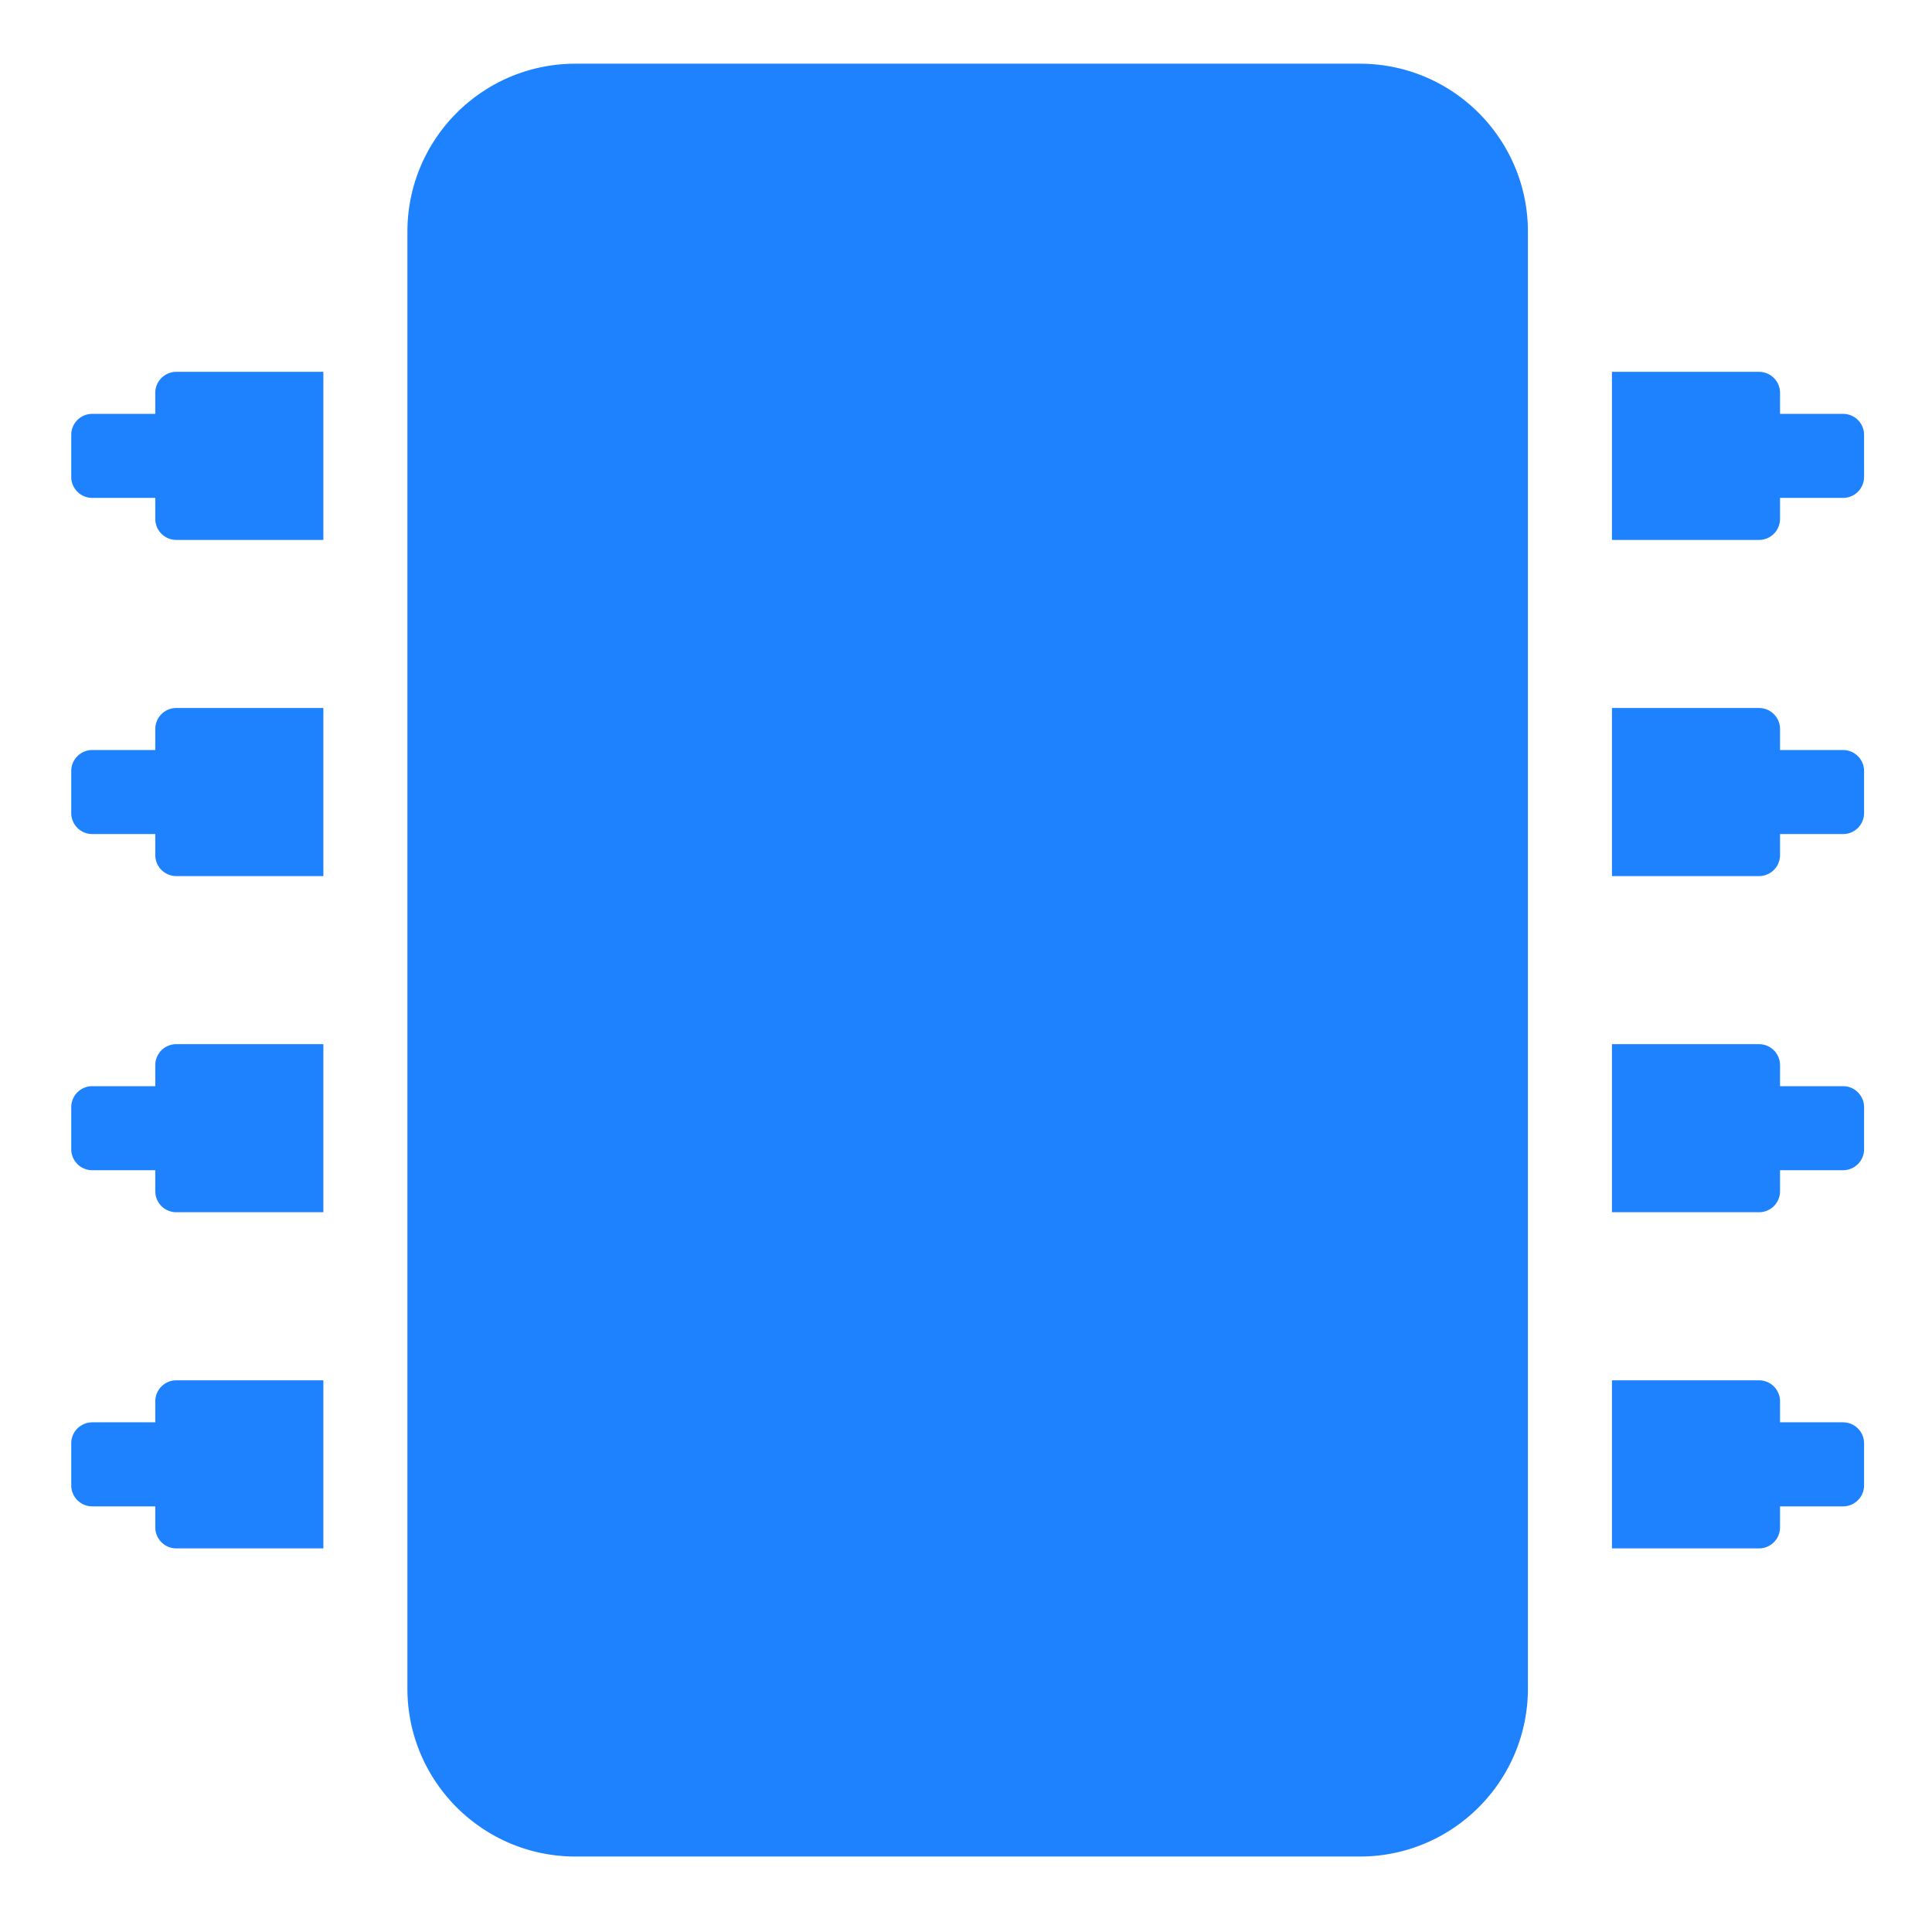 <svg xmlns:dc="http://purl.org/dc/elements/1.1/" xmlns:cc="http://creativecommons.org/ns#" xmlns:rdf="http://www.w3.org/1999/02/22-rdf-syntax-ns#" xmlns:svg="http://www.w3.org/2000/svg" xmlns="http://www.w3.org/2000/svg" xmlns:sodipodi="http://sodipodi.sourceforge.net/DTD/sodipodi-0.dtd" xmlns:inkscape="http://www.inkscape.org/namespaces/inkscape" aria-hidden="true" focusable="false" data-prefix="fas" data-icon="microchip" role="img" viewBox="0 0 512 512" class="svg-inline--fa fa-microchip fa-w-16 fa-9x" version="1.1" id="svg4" sodipodi:docname="preferences-devices-cpu-symbolic.svg" inkscape:version="0.92.4 (5da689c313, 2019-01-14)">
  <defs id="defs8" color="#1e82ff" fill="#1e82ff"/>
  <sodipodi:namedview pagecolor="#ffffff" bordercolor="#666666" borderopacity="1" objecttolerance="10" gridtolerance="10" guidetolerance="10" inkscape:pageopacity="0" inkscape:pageshadow="2" inkscape:window-width="1920" inkscape:window-height="1051" id="namedview6" showgrid="false" inkscape:zoom="0.4609375" inkscape:cx="256" inkscape:cy="256" inkscape:window-x="0" inkscape:window-y="0" inkscape:window-maximized="1" inkscape:current-layer="svg4" color="#1e82ff" fill="#1e82ff"/>
  <path d="M 404.915,61.424 V 447.458 c 0,24.6 -19.942,44.542 -44.542,44.542 H 152.508 C 127.908,492 107.966,472.058 107.966,447.458 V 61.424 c 0,-24.6 19.942,-44.542 44.542,-44.542 h 207.864 c 24.6,0 44.542,19.942 44.542,44.542 z M 494,115.246 v 11.136 a 5.568,5.568 0 0 1 -5.568,5.568 h -16.703 v 5.568 a 5.568,5.568 0 0 1 -5.568,5.568 H 427.186 V 98.542 h 38.975 a 5.568,5.568 0 0 1 5.568,5.568 v 5.568 H 488.432 A 5.568,5.568 0 0 1 494,115.246 Z m 0,89.085 v 11.136 a 5.568,5.568 0 0 1 -5.568,5.568 h -16.703 v 5.568 a 5.568,5.568 0 0 1 -5.568,5.568 h -38.975 v -44.542 h 38.975 a 5.568,5.568 0 0 1 5.568,5.568 v 5.568 h 16.703 a 5.568,5.568 0 0 1 5.568,5.568 z m 0,89.085 v 11.136 a 5.568,5.568 0 0 1 -5.568,5.568 h -16.703 v 5.568 a 5.568,5.568 0 0 1 -5.568,5.568 h -38.975 v -44.542 h 38.975 a 5.568,5.568 0 0 1 5.568,5.568 v 5.568 H 488.432 A 5.568,5.568 0 0 1 494,293.415 Z M 494,382.5 v 11.136 a 5.568,5.568 0 0 1 -5.568,5.568 h -16.703 v 5.568 a 5.568,5.568 0 0 1 -5.568,5.568 h -38.975 v -44.542 h 38.975 a 5.568,5.568 0 0 1 5.568,5.568 v 5.568 H 488.432 A 5.568,5.568 0 0 1 494,382.5 Z M 46.72,365.797 h 38.975 v 44.542 H 46.72 a 5.568,5.568 0 0 1 -5.568,-5.568 v -5.568 H 24.449 A 5.568,5.568 0 0 1 18.881,393.636 V 382.5 a 5.568,5.568 0 0 1 5.568,-5.568 h 16.703 v -5.568 a 5.568,5.568 0 0 1 5.568,-5.568 z m 0,-89.085 h 38.975 v 44.542 H 46.72 a 5.568,5.568 0 0 1 -5.568,-5.568 v -5.568 h -16.703 a 5.568,5.568 0 0 1 -5.568,-5.568 v -11.136 a 5.568,5.568 0 0 1 5.568,-5.568 h 16.703 v -5.568 a 5.568,5.568 0 0 1 5.568,-5.568 z m 0,-89.085 h 38.975 v 44.542 H 46.72 a 5.568,5.568 0 0 1 -5.568,-5.568 v -5.568 h -16.703 a 5.568,5.568 0 0 1 -5.568,-5.568 v -11.136 a 5.568,5.568 0 0 1 5.568,-5.568 h 16.703 v -5.568 a 5.568,5.568 0 0 1 5.568,-5.568 z m 0,-89.085 h 38.975 v 44.542 H 46.72 a 5.568,5.568 0 0 1 -5.568,-5.568 v -5.568 h -16.703 a 5.568,5.568 0 0 1 -5.568,-5.568 v -11.136 a 5.568,5.568 0 0 1 5.568,-5.568 h 16.703 v -5.568 a 5.568,5.568 0 0 1 5.568,-5.568 z" class="" id="path2" inkscape:connector-curvature="0" style="color:#1e82ff;fill:#1e82ff;stroke-width:0.928"/>
</svg>